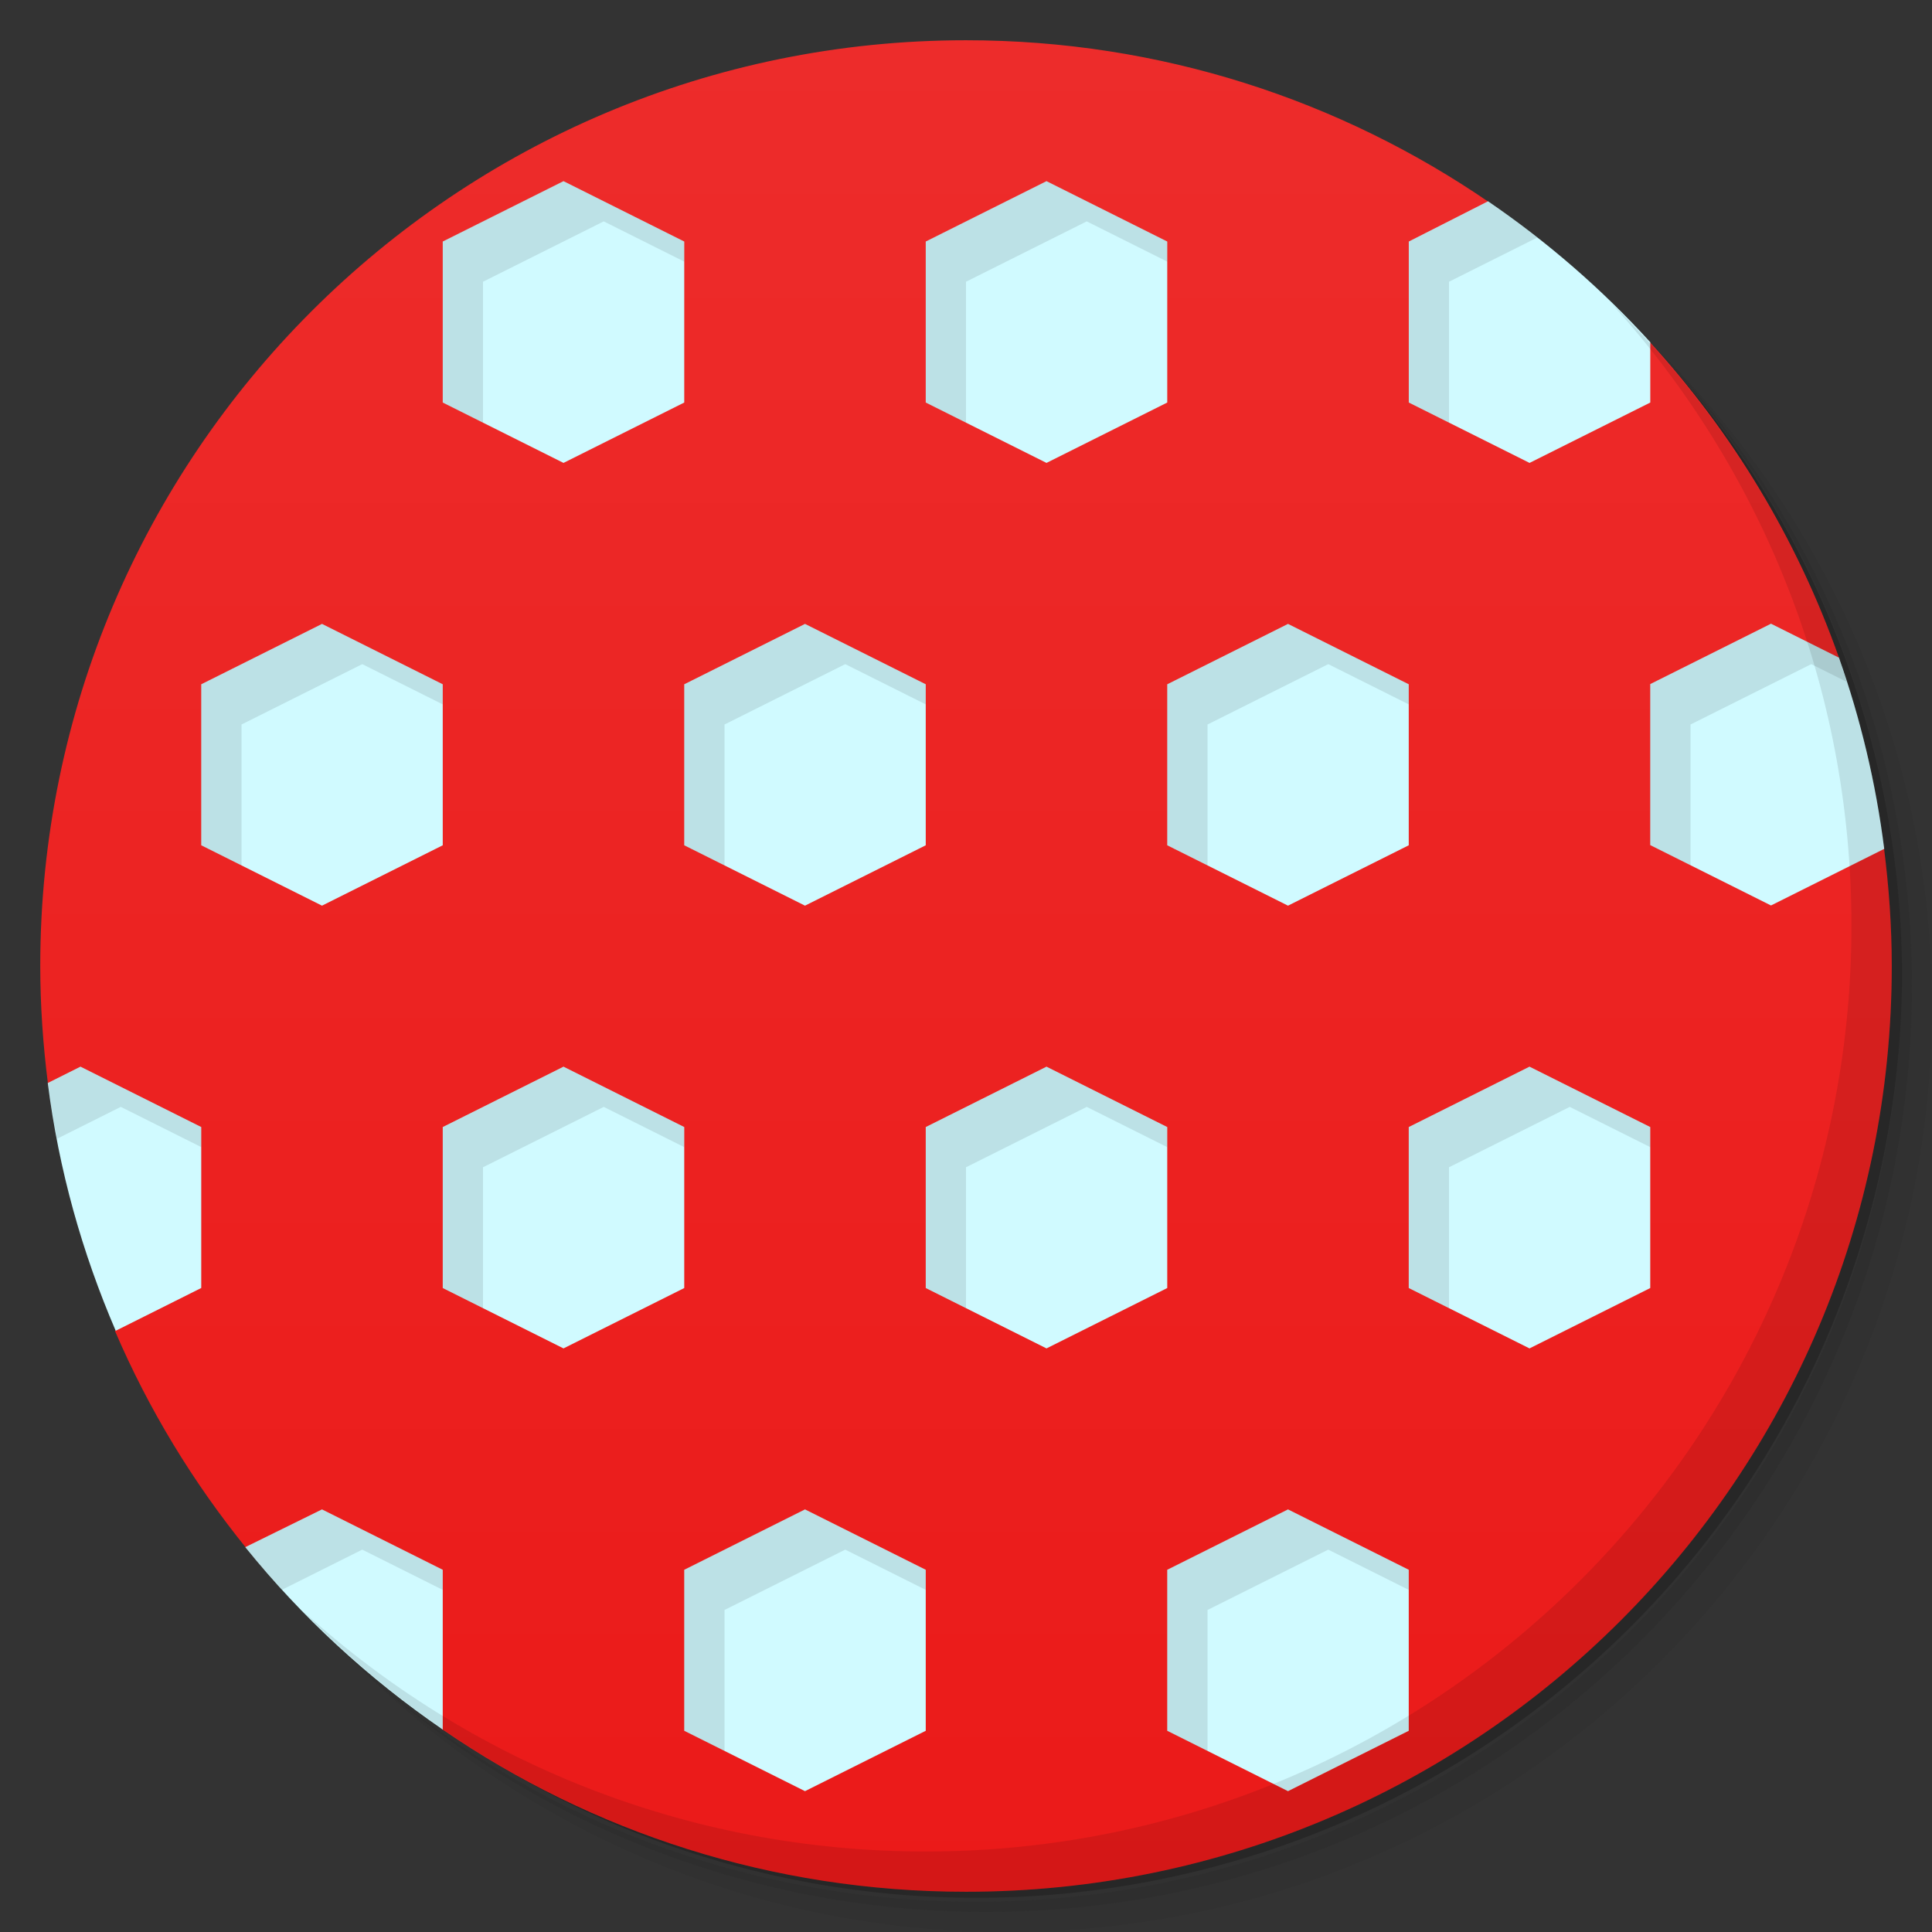 <svg version="1.1" viewBox="0 0 48 48" xmlns="http://www.w3.org/2000/svg">
 <rect x="0" y="0" width="48" height="48" fill="#333333" stroke="none"/>
 <defs>
  <linearGradient id="bg" x1="1" x2="47" gradientTransform="rotate(-90,24,24)" gradientUnits="userSpaceOnUse">
   <stop style="stop-color:#eb1a19" offset="0"/>
   <stop style="stop-color:#ed2c2b" offset="1"/>
  </linearGradient>
 </defs>
 <path d="m36.31 5c5.859 4.062 9.688 10.831 9.688 18.5 0 12.426-10.07 22.5-22.5 22.5-7.669 0-14.438-3.828-18.5-9.688 1.037 1.822 2.306 3.499 3.781 4.969 4.085 3.712 9.514 5.969 15.469 5.969 12.703 0 23-10.298 23-23 0-5.954-2.256-11.384-5.969-15.469-1.469-1.475-3.147-2.744-4.969-3.781zm4.969 3.781c3.854 4.113 6.219 9.637 6.219 15.719 0 12.703-10.297 23-23 23-6.081 0-11.606-2.364-15.719-6.219 4.16 4.144 9.883 6.719 16.219 6.719 12.703 0 23-10.298 23-23 0-6.335-2.575-12.06-6.719-16.219z" style="opacity:.05"/>
 <path d="m41.28 8.781c3.712 4.085 5.969 9.514 5.969 15.469 0 12.703-10.297 23-23 23-5.954 0-11.384-2.256-15.469-5.969 4.113 3.854 9.637 6.219 15.719 6.219 12.703 0 23-10.298 23-23 0-6.081-2.364-11.606-6.219-15.719z" style="opacity:.1"/>
 <path d="m31.25 2.375c8.615 3.154 14.75 11.417 14.75 21.13 0 12.426-10.07 22.5-22.5 22.5-9.708 0-17.971-6.135-21.12-14.75a23 23 0 0 0 44.875-7 23 23 0 0 0-16-21.875z" style="opacity:.2"/>
 <path d="m24 1c-12.703 0-23 10.297-23 23 0 0.991 0.07 1.964 0.191 2.922l1.684 6.141c-0.007 8e-6 -0.012-5e-6 -0.02 0 0.839 1.956 1.944 3.771 3.266 5.402l4.877 4.506c3.699 2.54 8.175 4.029 13.002 4.029 12.703 0 23-10.297 23-23 0-0.995-0.071-1.973-0.193-2.936l-1.119-4.725c-1.04-2.944-2.659-5.614-4.725-7.869l-3.961-3.441c-3.699-2.54-8.175-4.029-13.002-4.029z" style="fill:url(#bg)"/>
 <path d="m46.813 21.09c-0.207-1.641-0.59-3.235-1.125-4.75l-1.688-0.844-3 1.5v4l3 1.5zm-5.813-12.589c-1.204-1.32-2.551-2.489-4.03-3.5l-1.969 1v4l3 1.5 3-1.5v-1.5zm0 19.5-3-1.5-3 1.5v4l3 1.5 3-1.5zm-6-11-3-1.5-3 1.5v4l3 1.5 3-1.5zm0 22-3-1.5-3 1.5v4l3 1.5 3-1.5zm-6-33-3-1.5-3 1.5v4l3 1.5 3-1.5zm0 22-3-1.5-3 1.5v4l3 1.5 3-1.5zm-6-11-3-1.5-3 1.5v4l3 1.5 3-1.5zm0 22-3-1.5-3 1.5v4l3 1.5 3-1.5zm-6-33-3-1.5-3 1.5v4l3 1.5 3-1.5zm0 22-3-1.5-3 1.5v4l3 1.5 3-1.5zm-6-11-3-1.5-3 1.5v4l3 1.5 3-1.5zm0 22-3-1.5-1.906 0.938c1.406 1.74 3.057 3.263 4.906 4.531zm-6-11-3-1.5-0.813 0.406c0.273 2.163 0.856 4.223 1.688 6.156l2.125-1.063v-4z" style="fill:#d0faff"/>
 <path d="m40.03 7.531c3.712 4.084 5.969 9.514 5.969 15.469 0 12.703-10.297 23-23 23-5.954 0-11.384-2.256-15.469-5.969 4.178 4.291 10.01 6.969 16.469 6.969 12.703 0 23-10.298 23-23 0-6.462-2.677-12.291-6.969-16.469z" style="opacity:.1"/>
 <path d="m14 4.502-3 1.5v4l1 0.5v-3.502l3-1.5 2 1v-0.498zm12 0-3 1.5v4l1 0.5v-3.502l3-1.5 2 1v-0.498zm10.971 0.5-1.969 1v4l0.998 0.498v-3.5l2.193-1.098c-0.398-0.312-0.803-0.614-1.222-0.9zm7.029 10.494-3 1.5v4l1 0.5v-3.496l3-1.5 0.883 0.441c-0.065-0.2-0.126-0.403-0.195-0.601zm-36 6e-3 -3 1.5v4l1 0.5v-3.502l3-1.5 2 1v-0.498zm12 0-3 1.5v4l1 0.5v-3.502l3-1.5 2 1v-0.498zm12 0-3 1.5v4l1 0.5v-3.502l3-1.5 2 1v-0.498zm-30 11-0.812 0.404c0.059 0.468 0.139 0.929 0.227 1.387l1.586-0.793 2 1v-0.498zm12 0-3 1.5v4l1 0.5v-3.502l3-1.5 2 1v-0.498zm12 0-3 1.5v4l1 0.5v-3.502l3-1.5 2 1v-0.498zm12 0-3 1.5v4l1 0.5v-3.502l3-1.5 2 1v-0.498zm-30 11-1.906 0.937c0.293 0.364 0.604 0.711 0.918 1.055l1.988-0.994 2 1v-0.498zm12 0-3 1.5v4l1 0.5v-3.502l3-1.5 2 1v-0.498zm12 0-3 1.5v4l1 0.5v-3.502l3-1.5 2 1v-0.498z" style="opacity:.1"/>
</svg>
